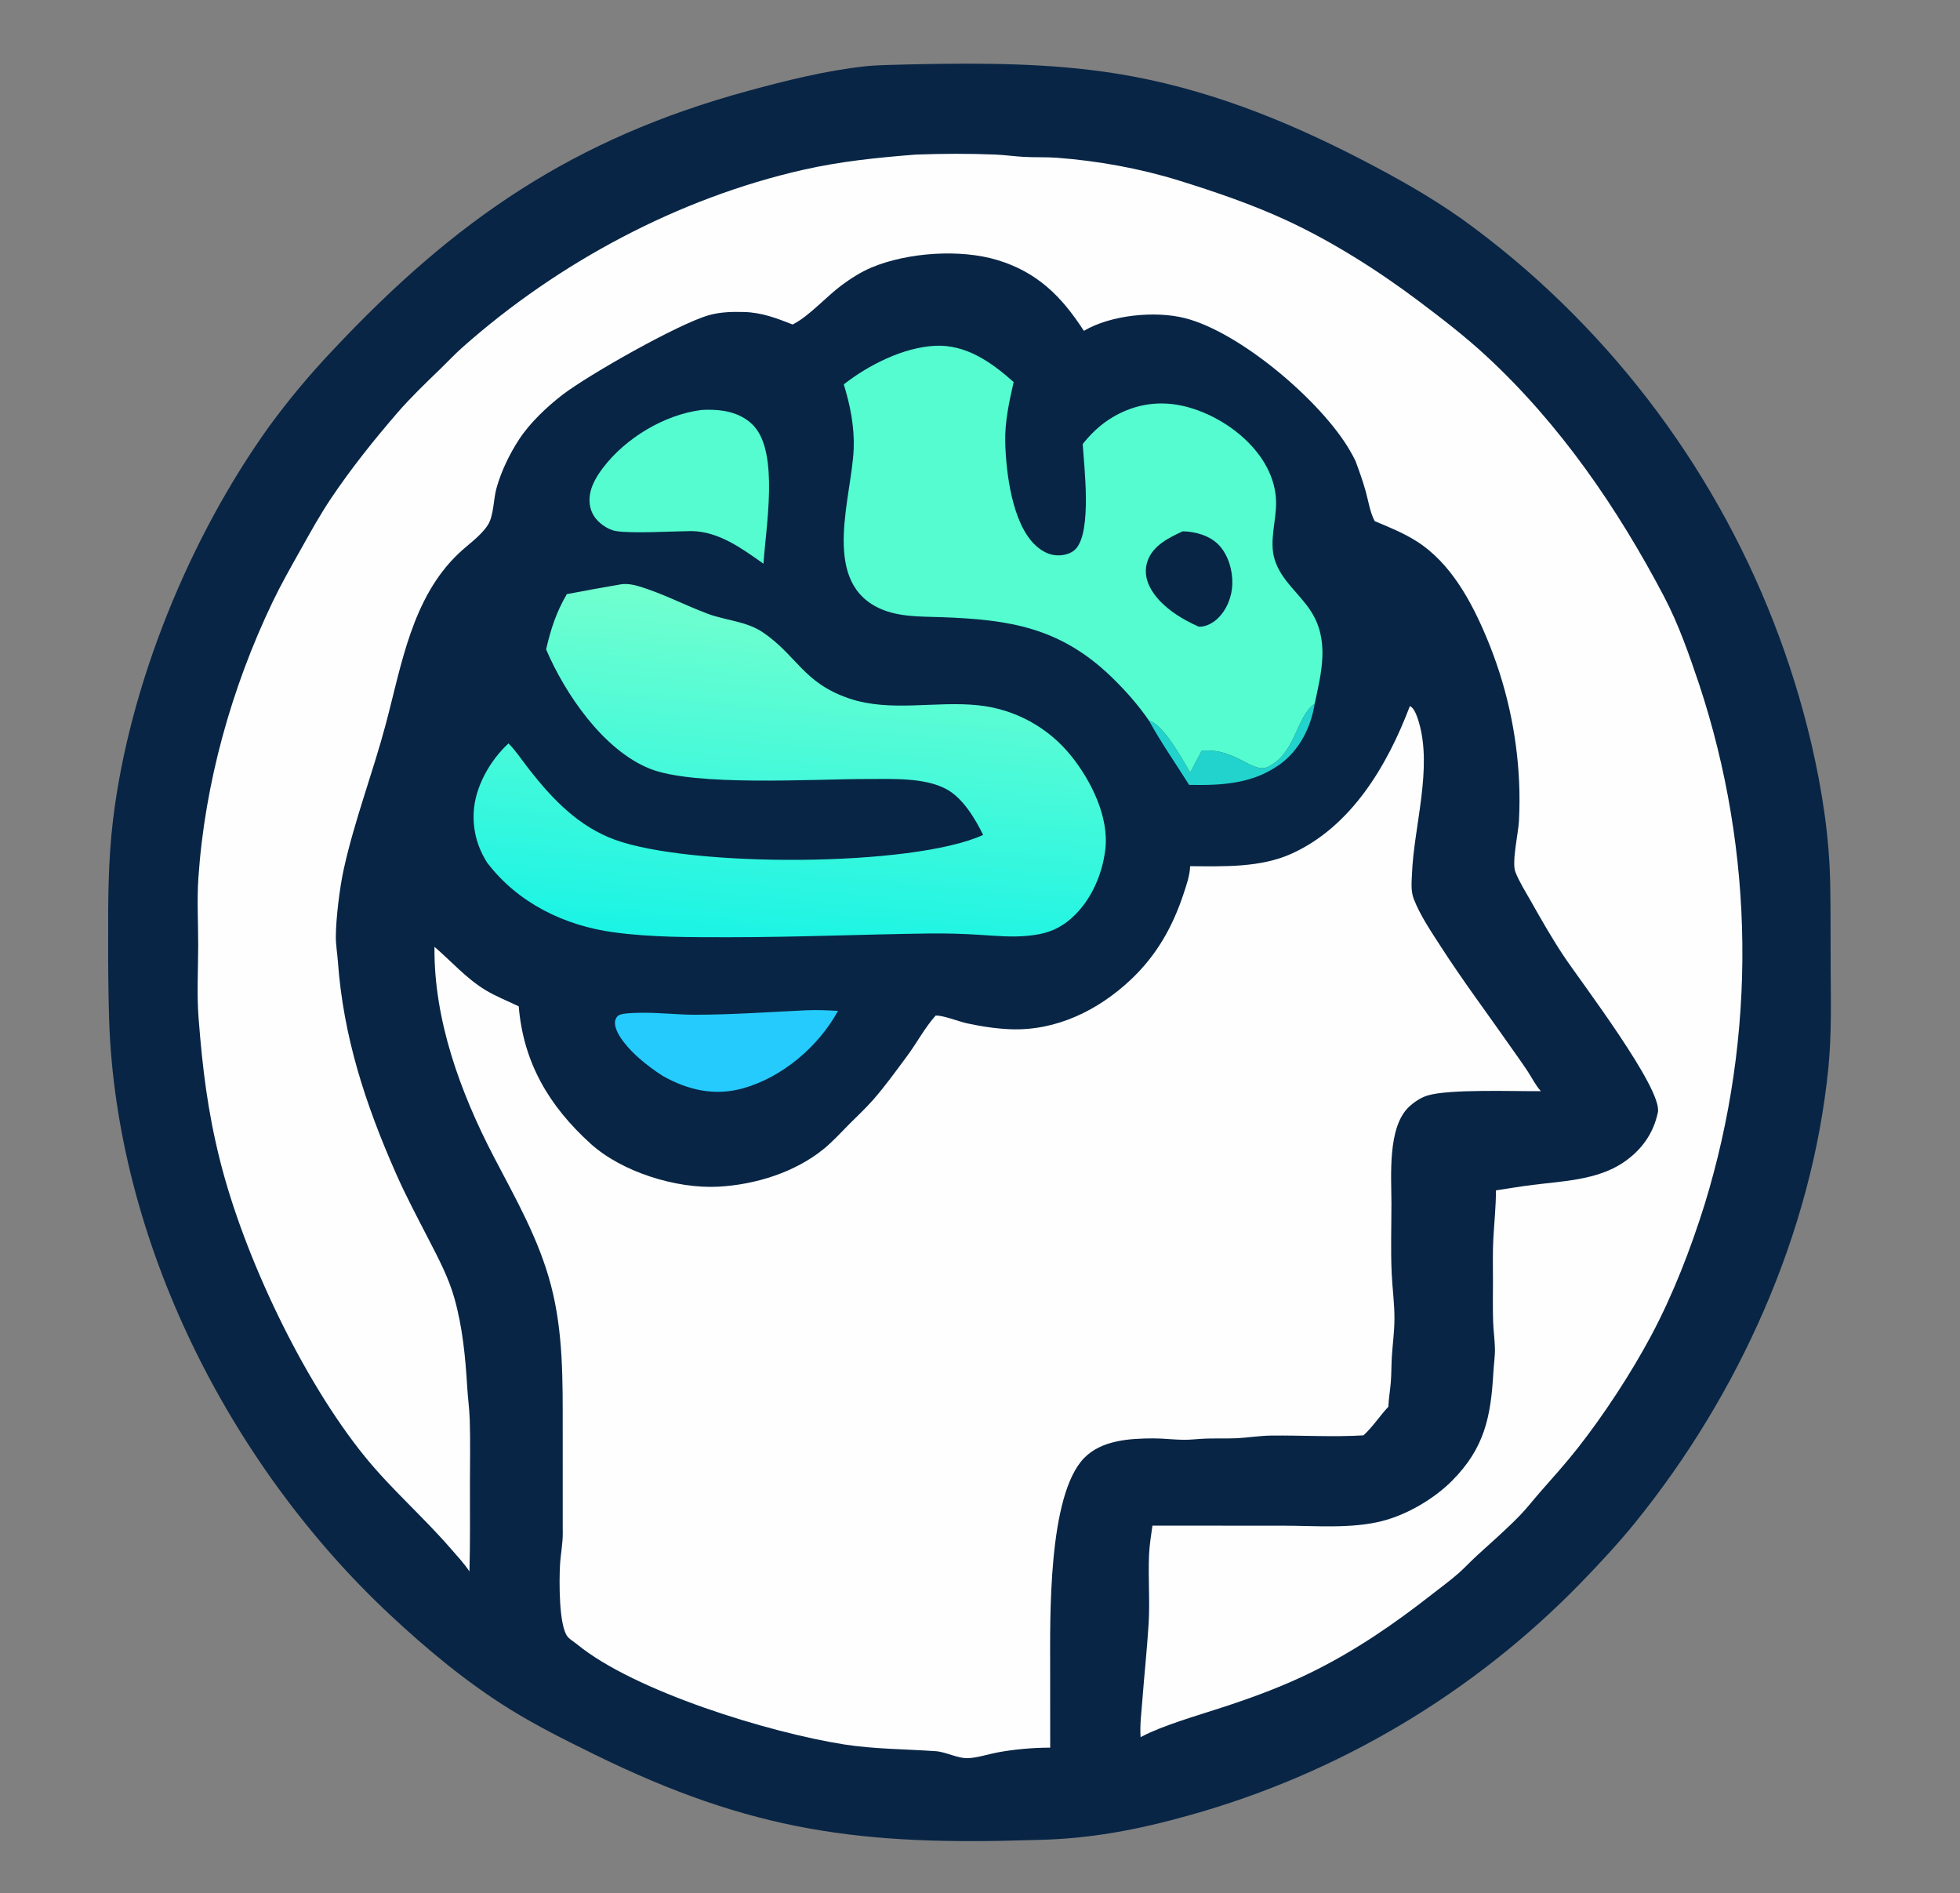 <?xml version="1.0" encoding="utf-8" ?>
<svg xmlns="http://www.w3.org/2000/svg" xmlns:xlink="http://www.w3.org/1999/xlink" width="672" height="649">
	<rect width="100%" height="100%" fill="#808080" stroke="none"/>
	<path fill="#082545" d="M309.757 22.128L314.897 22.006C337.373 21.576 360.296 21.66 382.552 25.192C412.609 29.96 440.372 40.97 467.255 54.931C479.033 61.047 490.317 67.363 501.179 75.032Q510.336 81.613 518.975 88.861Q527.613 96.109 535.684 103.984Q537.654 105.901 539.589 107.853Q541.524 109.805 543.424 111.791Q545.324 113.777 547.188 115.796Q549.053 117.816 550.881 119.868Q552.709 121.92 554.501 124.005Q556.292 126.089 558.047 128.205Q559.801 130.321 561.517 132.468Q563.234 134.614 564.911 136.791Q566.589 138.968 568.228 141.175Q569.867 143.381 571.467 145.616Q573.066 147.851 574.625 150.115Q576.185 152.378 577.704 154.668Q579.223 156.959 580.701 159.276Q582.179 161.594 583.615 163.937Q585.052 166.28 586.447 168.648Q587.842 171.017 589.194 173.409Q590.546 175.802 591.856 178.218Q593.166 180.635 594.432 183.074Q595.699 185.513 596.922 187.975Q598.145 190.436 599.324 192.919Q600.503 195.402 601.637 197.905Q602.772 200.408 603.862 202.931Q604.952 205.455 605.997 207.997Q607.042 210.539 608.042 213.099Q609.041 215.659 609.995 218.237Q610.949 220.814 611.857 223.409Q612.765 226.003 613.627 228.613Q614.489 231.222 615.304 233.847Q616.119 236.472 616.888 239.111Q617.656 241.75 618.378 244.402Q619.099 247.054 619.773 249.718Q620.447 252.383 621.074 255.059C624.766 271.044 627.216 286.872 627.506 303.302C627.679 313.074 627.593 322.86 627.654 332.634C627.724 343.8 627.973 355.022 626.861 366.149C621.216 422.63 596.1 478.207 560.494 522.085C554.698 529.228 548.39 535.956 542.002 542.567Q538.565 546.099 535.014 549.517Q531.463 552.934 527.801 556.233Q524.139 559.532 520.371 562.708Q516.603 565.885 512.732 568.936Q508.862 571.987 504.893 574.909Q500.924 577.832 496.862 580.622Q492.799 583.412 488.647 586.067Q484.495 588.722 480.258 591.24Q476.021 593.757 471.703 596.134Q467.385 598.51 462.992 600.744Q458.598 602.977 454.134 605.065Q449.67 607.153 445.139 609.093Q440.608 611.033 436.016 612.823Q431.424 614.613 426.776 616.251Q422.127 617.889 417.428 619.373Q412.728 620.858 407.982 622.187C389.851 627.257 373.699 630.379 354.847 630.707C295.398 632.666 257.916 627.972 203.621 601.298C193.906 596.525 184.233 591.699 175.013 586.008C160.175 576.848 146.309 565.3 133.605 553.416C78.532 501.897 39.928 425.477 37.41 349.503Q37.018 335.63 37.086 321.751C37.04 308.123 37.109 294.756 38.734 281.2C44.32 234.627 65.042 184.042 92.406 145.991Q102.29 132.516 113.778 120.379C155.976 75.342 196.549 47.478 256.54 31.139C269.45 27.623 283.03 24.233 296.343 22.759C300.76 22.271 305.312 22.273 309.757 22.128Z"/>
	<path fill="#22D3CD" d="M412.062 257.289C418.187 256.991 421.797 258.562 427.073 261.314C428.683 262.154 430.353 263.022 432.173 263.285C433.842 263.526 435.054 262.781 436.422 261.891C444.235 256.807 444.722 245.686 450.511 241.383C450.591 241.323 450.674 241.268 450.755 241.21C449.48 249.282 445.543 257.15 438.818 261.996C429.446 268.749 418.816 269.254 407.698 269.046C403.127 261.755 398.059 254.535 393.925 247.004C399.046 248.391 405.362 260.367 408.085 264.821Q410.018 261.025 412.062 257.289Z"/>
	<path fill="#25CBFC" d="M276.539 346.298C280.14 346.145 283.715 346.305 287.308 346.518L287.127 346.848C280.433 358.892 268.181 369.255 254.839 373.027C245.076 375.788 235.977 373.718 227.267 368.827Q222.989 366.108 219.166 362.78C216.235 360.215 210.914 354.777 210.836 350.638C210.819 349.693 211.154 348.935 211.804 348.263C212.813 347.22 217.6 347.209 219.144 347.171C225.567 347.009 232.017 347.841 238.445 347.834C251.109 347.821 263.886 346.893 276.539 346.298Z"/>
	<path fill="#54FCD0" d="M240.418 140.539C241.689 140.438 242.962 140.438 244.235 140.472C249.45 140.608 254.828 142.059 258.469 146.026C267.175 155.51 262.517 180.991 261.768 193.23C254.324 187.999 246.481 182.165 237.017 182.042C230.872 182.093 216.232 182.967 211.071 182.011C209.467 181.714 207.997 180.954 206.683 180.006C204.208 178.22 202.593 175.908 202.205 172.847C201.609 168.14 204.064 163.857 206.815 160.263C214.586 150.112 227.682 142.21 240.418 140.539Z"/>
	<path fill="#54FCD0" d="M289.292 131.757C297.826 125.091 309.648 119.107 320.546 118.533C331.167 117.973 339.962 124.201 347.541 130.959C346.025 137.535 344.503 144.61 344.65 151.377C344.88 161.92 347.034 179.524 355.041 186.944C357.333 189.067 360.112 190.528 363.31 190.362C365.394 190.253 367.617 189.593 369.006 187.96C374.296 181.742 371.759 160.44 371.206 152.217C373.707 149.08 376.656 146.156 380.01 143.936C387.622 138.9 396.289 137.132 405.213 139.059C420.152 142.284 437.121 155.442 437.514 171.897C437.67 178.457 435.047 185.423 437.05 191.854C439.293 199.054 445.554 203.436 449.483 209.56C455.87 219.517 453.088 230.426 450.755 241.21C450.674 241.268 450.591 241.323 450.511 241.383C444.722 245.686 444.235 256.807 436.422 261.891C435.054 262.781 433.842 263.526 432.173 263.285C430.353 263.022 428.683 262.154 427.073 261.314C421.797 258.562 418.187 256.991 412.062 257.289Q410.018 261.025 408.085 264.821C405.362 260.367 399.046 248.391 393.925 247.004C390.276 241.679 385.817 236.637 381.179 232.15C363.531 215.077 346.159 212.384 322.831 211.557C315.325 211.29 307.398 211.605 300.535 208.043C281.626 198.23 292.096 170.149 292.693 153.759C292.965 146.277 291.507 138.877 289.292 131.757Z"/>
	<path fill="#082545" d="M405.502 182.124C409.8 182.184 414.677 183.564 417.743 186.674C421.088 190.067 422.621 195.45 422.511 200.14C422.407 204.56 420.583 209.163 417.291 212.19C415.676 213.674 413.247 214.949 411.015 214.818C404.775 212.101 397.431 207.481 394.248 201.252C392.772 198.365 392.375 195.22 393.506 192.14C395.435 186.883 400.771 184.323 405.502 182.124Z"/>
	<defs>
		<linearGradient id="gradient_0" gradientUnits="userSpaceOnUse" x1="277.481" y1="206.265" x2="267.039" y2="323.968">
			<stop offset="0" stop-color="#72FFCE"/>
			<stop offset="1" stop-color="#1BF4E5"/>
		</linearGradient>
	</defs>
	<path fill="url(#gradient_0)" d="M213.131 200.258C215.188 200.057 217.025 200.365 218.988 200.952C227.078 203.372 234.674 207.384 242.573 210.359C248.803 212.707 255.875 212.93 261.51 216.727C273.142 224.566 275.401 234.119 291.217 239.446C305.3 244.189 320.826 240.215 335.304 241.751Q336.475 241.869 337.638 242.045Q338.801 242.222 339.954 242.456Q341.107 242.691 342.247 242.982Q343.387 243.274 344.51 243.623Q345.634 243.971 346.739 244.375Q347.844 244.779 348.927 245.238Q350.011 245.697 351.07 246.21Q352.129 246.723 353.161 247.288Q354.193 247.853 355.195 248.469Q356.197 249.084 357.168 249.75Q358.138 250.415 359.074 251.128Q360.01 251.841 360.909 252.6Q361.808 253.359 362.668 254.162Q363.528 254.965 364.346 255.81Q365.165 256.655 365.94 257.54Q366.716 258.424 367.446 259.347C374.168 267.769 380.291 280.135 378.963 291.218C377.854 300.475 373.445 310.107 365.953 315.905C361.729 319.173 357.599 320.255 352.35 320.776C346.893 321.317 341.613 320.793 336.165 320.462Q327.551 319.893 318.919 319.976C295.857 320.284 272.803 321.271 249.742 321.267C236.745 321.265 223.436 321.328 210.542 319.596C193.525 317.311 177.621 309.56 167.054 295.745C163.693 290.44 162.112 284.779 162.408 278.487C162.818 269.774 168.017 260.637 174.353 254.826C177.078 257.611 179.321 261.074 181.743 264.145C189.638 274.157 198.437 283.271 210.655 287.783C236.582 297.357 312.864 297.267 337.075 286.199C334.315 280.577 330.115 273.519 324.418 270.474C316.912 266.463 305.837 267.041 297.495 267.029C279.14 267.001 238.057 269.68 222.71 263.464C206.809 257.023 193.745 237.844 187.239 222.605C188.817 215.68 190.738 209.805 194.341 203.659Q203.716 201.849 213.131 200.258Z"/>
	<path fill="#FEFEFE" d="M483.385 242.039C483.76 242.238 483.827 242.244 484.17 242.596C485.252 243.706 485.991 245.96 486.439 247.459C491.206 263.443 484.763 283.216 484.105 299.57C483.987 302.504 483.66 305.453 484.75 308.23C486.957 313.854 490.58 319.167 493.842 324.234C501.647 336.36 510.303 347.867 518.548 359.691C520.296 362.197 522.101 364.685 523.781 367.237C525.284 369.521 526.455 372.004 528.316 374.034C519.057 374.11 496.902 373.249 489.431 375.518C487.178 376.202 484.821 377.768 483.102 379.381C475.631 386.392 477.066 403.263 477.064 412.607C477.063 420.491 476.79 428.496 477.144 436.369C477.382 441.677 478.134 446.843 478.098 452.188C478.069 456.5 477.487 460.661 477.209 464.94C477.017 467.891 477.096 470.843 476.848 473.796C476.611 476.622 476.132 479.373 475.998 482.217C473 485.423 470.767 488.966 467.479 492.01C457.064 492.642 446.403 491.972 435.953 492.084C431.709 492.129 427.567 492.874 423.344 493.02C420.007 493.136 416.663 493.017 413.327 493.127C410.86 493.208 408.383 493.551 405.917 493.537C402.429 493.517 398.966 493.039 395.458 493.05C387.381 493.076 377.753 493.617 371.754 499.725C359.198 512.509 360.055 554.874 360.052 572.106L360.07 599.061C354.266 599.053 347.641 599.635 341.953 600.708C338.723 601.318 335.319 602.488 332.045 602.656C328.322 602.846 324.533 600.531 320.771 600.269C310.393 599.547 299.747 599.573 289.465 597.966C263.913 593.972 217.573 579.805 197.835 563.626C196.872 562.837 195.706 562.166 194.837 561.281C191.483 557.867 191.728 541.389 192.001 536.461C192.212 532.645 193.019 528.963 192.949 525.117L192.935 524.483L192.929 489.868C192.928 473.281 193.151 456.847 188.921 440.645C184.767 424.733 176.801 410.904 169.279 396.465C157.86 374.545 148.692 349.531 148.967 324.555C154.723 329.478 159.761 335.294 166.291 339.289C169.984 341.547 173.972 343.074 177.852 344.951C179.433 364.311 188.315 379.203 202.521 392.059C213.235 401.755 231.857 407.527 246.257 406.771C258.874 406.107 272.484 401.91 282.383 393.865C285.551 391.29 288.399 388.116 291.286 385.22C293.984 382.513 296.822 379.884 299.346 377.013C303.508 372.279 307.217 367.077 310.98 362.024C314.281 357.592 317.135 352.177 320.791 348.121C323.149 347.951 328.783 350.176 331.486 350.763C336.329 351.816 341.682 352.644 346.645 352.813C362.226 353.345 376.555 346.31 387.697 335.813C396.553 327.468 402.082 317.686 405.851 306.201C406.848 303.165 407.941 300.137 408.042 296.913C419.544 296.985 432.144 297.465 442.849 292.614C463.376 283.312 475.69 262.313 483.385 242.039Z"/>
	<path fill="#FEFEFE" d="M313.981 52.99C322.891 52.658 332.235 52.612 341.142 52.978C344.393 53.112 347.621 53.569 350.867 53.767C354.714 54.001 358.581 53.793 362.429 54.08C376.27 55.113 390.864 57.739 404.124 61.858C416.51 65.706 429.095 69.989 440.874 75.425C456.643 82.703 472.477 92.73 486.338 103.151C494.335 109.164 502.273 115.264 509.629 122.071C534.858 145.423 554.582 174.141 570.504 204.441C575.562 214.065 579.114 224.358 582.586 234.626Q583.473 237.312 584.308 240.015Q585.144 242.717 585.927 245.436Q586.71 248.154 587.44 250.887Q588.17 253.619 588.848 256.366Q589.526 259.112 590.15 261.871Q590.775 264.63 591.346 267.4Q591.917 270.171 592.435 272.952Q592.952 275.733 593.416 278.523Q593.88 281.314 594.291 284.113Q594.701 286.911 595.057 289.718Q595.413 292.524 595.715 295.336Q596.017 298.149 596.264 300.967Q596.512 303.785 596.705 306.607Q596.898 309.429 597.037 312.254Q597.176 315.08 597.26 317.907Q597.345 320.735 597.374 323.563Q597.404 326.392 597.379 329.22Q597.355 332.049 597.275 334.877Q597.196 337.704 597.062 340.53Q596.928 343.355 596.74 346.178Q596.552 349 596.309 351.819Q596.067 354.637 595.77 357.45Q595.473 360.263 595.122 363.07Q594.771 365.877 594.366 368.676Q593.961 371.476 593.502 374.267Q593.043 377.058 592.53 379.84Q592.017 382.622 591.451 385.394Q590.884 388.165 590.265 390.925Q589.645 393.685 588.973 396.433Q588.3 399.18 587.574 401.915Q586.849 404.649 586.071 407.368Q585.292 410.088 584.462 412.792C579.681 428.071 573.667 443.665 566.118 457.819C559.255 470.685 549.923 484.948 540.896 496.425C536.817 501.61 532.375 506.544 528.015 511.493C525.746 514.068 523.658 516.818 521.274 519.287C516.394 524.34 511.493 528.54 506.362 533.243C504.241 535.187 502.291 537.32 500.133 539.225C497.187 541.825 493.961 544.16 490.869 546.583C478.005 556.667 464.833 565.693 450.149 572.974C439.869 578.071 429.052 582.038 418.147 585.565C410.627 587.998 398.347 591.592 391.6 595.185L391.066 595.473C390.77 591.276 391.327 587.281 391.639 583.12C392.302 574.27 393.273 565.413 393.815 556.558C394.298 548.688 393.603 540.733 393.967 532.846C394.122 529.502 394.653 526.265 395.122 522.959L440.203 522.977C451.044 522.989 463.274 524.077 473.82 521.397C482.429 519.21 491.628 513.816 497.858 507.563C509.002 496.378 511.144 485.589 512.006 470.52C512.165 467.74 512.606 464.925 512.546 462.142C512.481 459.122 512.03 456.104 511.931 453.08C511.777 448.39 511.87 443.668 511.875 438.973C511.88 434.219 511.738 429.409 511.997 424.665C512.302 419.073 512.9 413.67 512.896 408.037C517.121 407.407 521.298 406.683 525.545 406.153C535.844 404.868 547.628 404.493 556.523 398.513C562.756 394.322 566.902 388.577 568.417 381.278C570.094 373.203 541.829 336.296 535.994 327.493C532.057 321.555 528.512 315.336 525.004 309.138C523.124 305.815 520.983 302.458 519.568 298.913C518.249 295.607 520.572 285.516 520.781 281.473C521.011 277.033 521.038 272.475 520.838 268.036Q520.693 264.869 520.41 261.711Q520.127 258.553 519.705 255.411Q519.284 252.268 518.726 249.147Q518.167 246.026 517.472 242.933Q516.778 239.839 515.948 236.779Q515.119 233.719 514.157 230.698Q513.194 227.677 512.1 224.701Q511.006 221.725 509.783 218.8C504.575 206.309 497.437 193.006 485.735 185.565C481.276 182.73 476.203 180.653 471.327 178.641C469.683 175.547 469.144 171.587 468.184 168.218C467.196 164.749 465.998 161.363 464.733 157.988Q463.791 156.05 462.687 154.199C452.824 137.362 425.086 113.803 406.238 109.044C395.957 106.448 380.82 107.974 371.611 113.405C364.017 101.647 355.658 93.278 341.938 89.136C329.163 85.279 311.15 86.539 298.868 91.668C295.236 93.185 291.703 95.446 288.549 97.783C283.431 101.575 277.507 108.225 272.212 110.986L271.747 111.225C266.249 109.061 261.156 107.122 255.165 106.95C251.133 106.834 247.022 106.927 243.116 108.022C232.708 110.937 201.816 128.454 192.836 135.338C187.55 139.391 181.607 145.034 177.968 150.623C174.661 155.702 171.845 161.521 170.214 167.366C169.146 171.192 169.326 176.786 167.224 180.011C164.762 183.787 160.499 186.625 157.241 189.719C141.189 204.962 137.663 228.007 132.234 248.35C127.772 265.072 121.537 281.168 117.812 298.141C116.455 304.323 115.175 314.889 115.142 321.059C115.127 323.861 115.638 326.71 115.841 329.507C117.725 355.498 125.289 378.478 135.723 402.162C139.1 409.828 143.143 417.404 146.978 424.858C150.397 431.504 153.817 437.917 155.843 445.171C158.59 455.01 159.563 465.097 160.171 475.26C160.398 479.049 160.923 482.827 161.052 486.621C161.302 493.985 161.121 501.405 161.12 508.777C161.118 518.735 161.232 528.709 160.955 538.662C159.061 535.81 156.804 533.453 154.582 530.881C145.153 519.963 134.271 510.578 125.164 499.374C103.873 473.18 83.677 430.67 75.414 397.711C71.174 380.797 69.449 366.394 68.094 349.105C67.453 340.919 67.936 332.376 67.955 324.153C67.972 316.492 67.497 308.604 68.014 300.974C70.22 268.438 79.389 235.682 93.479 206.307C96.374 200.272 99.695 194.429 102.972 188.595C106.3 182.67 109.643 176.59 113.426 170.95C120.3 160.701 128.098 150.931 136.162 141.599C140.736 136.306 145.828 131.428 150.852 126.572C153.471 124.04 155.97 121.355 158.698 118.939C191.466 89.919 232.645 67.902 275.379 58.204C288.159 55.304 300.95 54.006 313.981 52.99Z"/>
</svg>
